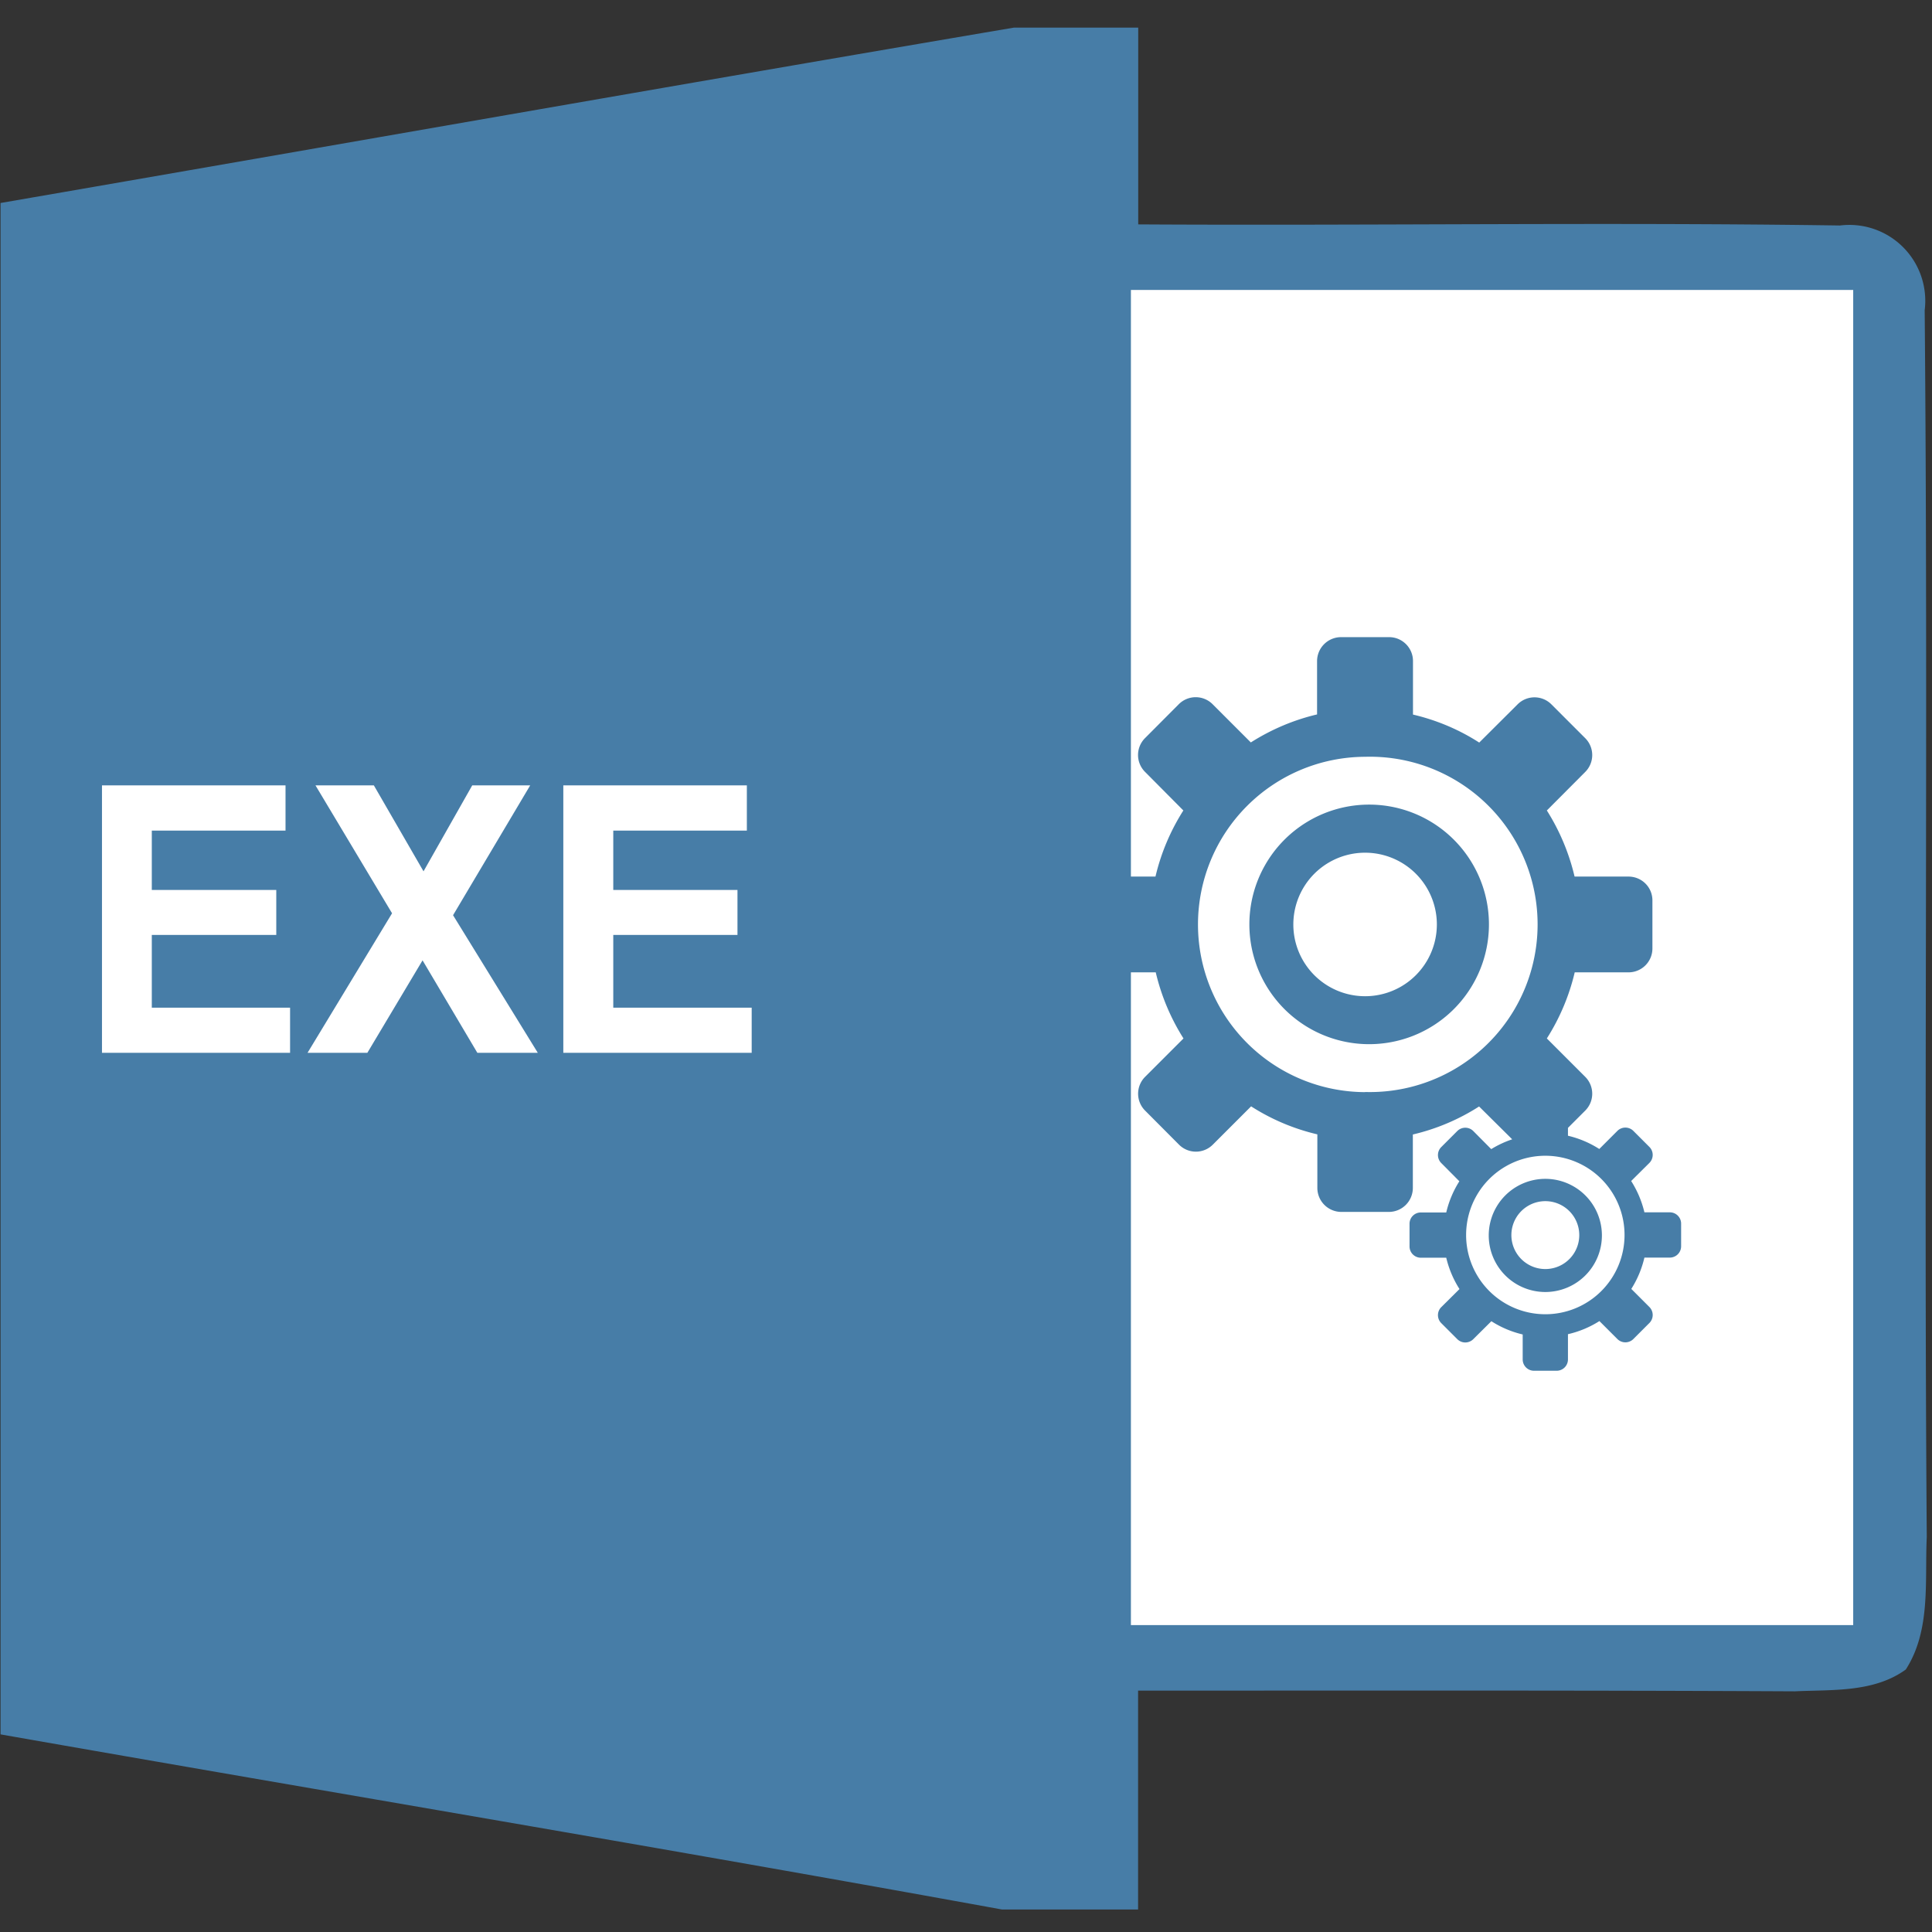 <?xml version="1.0" standalone="no"?><!DOCTYPE svg PUBLIC "-//W3C//DTD SVG 1.1//EN" "http://www.w3.org/Graphics/SVG/1.1/DTD/svg11.dtd"><svg t="1620896225114" class="icon" viewBox="0 0 1024 1024" version="1.1" xmlns="http://www.w3.org/2000/svg" p-id="95354" xmlns:xlink="http://www.w3.org/1999/xlink" width="500" height="500"><rect x="0" y="0" width="1024" height="1024" fill="#333333" stroke="none"/><defs><style type="text/css"></style></defs><path d="M537.454 14.629h65.829v104.302c123.977 0.731 248.027-1.243 371.931 0.585a40.229 40.229 0 0 1 44.91 44.91c1.902 216.649-0.512 433.445 1.097 650.24-1.097 23.479 2.267 49.445-11.118 70.217-16.969 12.288-38.985 10.606-58.807 11.557-116.005-0.585-232.009-0.366-348.087-0.366v116.005h-72.119c-176.786-32.183-353.865-61.733-530.798-92.818V107.593C179.273 76.654 358.254 45.056 537.454 14.629z" fill="#477DA7" p-id="95355"></path><path d="M54.053 558.08V416.256h97.28v23.991H80.457v31.451h65.975v23.845H80.457v38.546h73.289v23.918H54.126z m108.91 0l44.837-74.021-40.594-67.803h30.939l26.331 45.568 25.819-45.568h30.72l-40.887 68.827 44.91 72.923h-32.037l-29.038-49.006-29.257 49.006h-31.744z m135.607 0V416.256h97.28v23.991h-70.802v31.451h65.829v23.845h-65.829v38.546h73.362v23.918H298.569z m502.491 96.549a17.993 17.993 0 1 0 35.986 0 17.993 17.993 0 0 0-35.986 0z m-115.566-164.645a38.034 38.034 0 1 0 76.069 0 38.034 38.034 0 0 0-76.069 0z" fill="#FFFFFF" p-id="95356"></path><path d="M599.406 153.746v310.857h13.019c2.926-12.434 7.899-24.21 14.775-35.035l-20.334-20.48a12.654 12.654 0 0 1 0-17.847l17.92-17.993a12.654 12.654 0 0 1 17.92 0l20.261 20.261c10.825-6.875 22.674-11.922 35.109-14.848V350.354a12.727 12.727 0 0 1 12.8-12.654h25.381c7.022 0 12.654 5.705 12.654 12.654v28.379c12.434 2.926 24.357 7.899 35.109 14.848l20.334-20.261a12.654 12.654 0 0 1 17.92 0l17.92 17.92a12.654 12.654 0 0 1 0 17.92l-20.334 20.407c6.802 10.752 11.776 22.601 14.702 35.035h28.526c7.095 0 12.727 5.632 12.727 12.654v25.381a12.654 12.654 0 0 1-12.654 12.727h-28.526a114.103 114.103 0 0 1-14.775 35.035l20.334 20.334a12.654 12.654 0 0 1 0 17.92l-9.143 9.143v4.169a53.394 53.394 0 0 1 16.603 7.022l9.582-9.582a5.998 5.998 0 0 1 8.485 0l8.485 8.485a5.998 5.998 0 0 1 0 8.485l-9.655 9.582a54.126 54.126 0 0 1 7.022 16.603h13.458c3.365 0 5.998 2.706 5.998 5.998v11.995a5.998 5.998 0 0 1-5.998 5.998h-13.458a53.906 53.906 0 0 1-6.949 16.603l9.582 9.582a5.998 5.998 0 0 1 0 8.485l-8.485 8.485a5.998 5.998 0 0 1-8.485 0l-9.509-9.509a53.175 53.175 0 0 1-16.677 6.949v13.385a5.998 5.998 0 0 1-5.998 5.998h-11.995a5.998 5.998 0 0 1-5.998-5.998V707.291a53.175 53.175 0 0 1-16.603-7.022l-9.582 9.509a5.998 5.998 0 0 1-8.485 0l-8.485-8.485a5.998 5.998 0 0 1 0-8.485l9.655-9.582a54.126 54.126 0 0 1-7.022-16.603h-13.531a5.998 5.998 0 0 1-5.925-5.998v-11.995c0-3.291 2.633-5.998 5.998-5.998h13.458a53.906 53.906 0 0 1 6.949-16.53l-9.582-9.655a5.998 5.998 0 0 1 0-8.485l8.485-8.485a5.998 5.998 0 0 1 8.485 0l9.509 9.582a53.248 53.248 0 0 1 11.118-5.193l-17.554-17.408a112.64 112.64 0 0 1-35.109 14.848v28.306a12.727 12.727 0 0 1-12.654 12.727H710.949a12.727 12.727 0 0 1-12.727-12.654V601.234a112.567 112.567 0 0 1-35.109-14.848l-20.261 20.261a12.654 12.654 0 0 1-17.993 0l-17.92-17.993a12.654 12.654 0 0 1 0-17.92l20.334-20.334a114.469 114.469 0 0 1-14.702-35.035h-13.166v345.966h382.83V153.673H599.406z" fill="#FFFFFF" p-id="95357"></path><path d="M723.529 578.779a88.869 88.869 0 1 0 0-177.664 88.869 88.869 0 0 0 0 177.737z m0-152.283a63.488 63.488 0 1 1 0 126.903 63.488 63.488 0 0 1 0-126.903z m53.541 228.133a41.984 41.984 0 1 0 83.968-0.073 41.984 41.984 0 0 0-83.968 0z m71.973 0a29.989 29.989 0 1 1-59.977 0 29.989 29.989 0 0 1 59.977 0z" fill="#FFFFFF" p-id="95358"></path></svg>